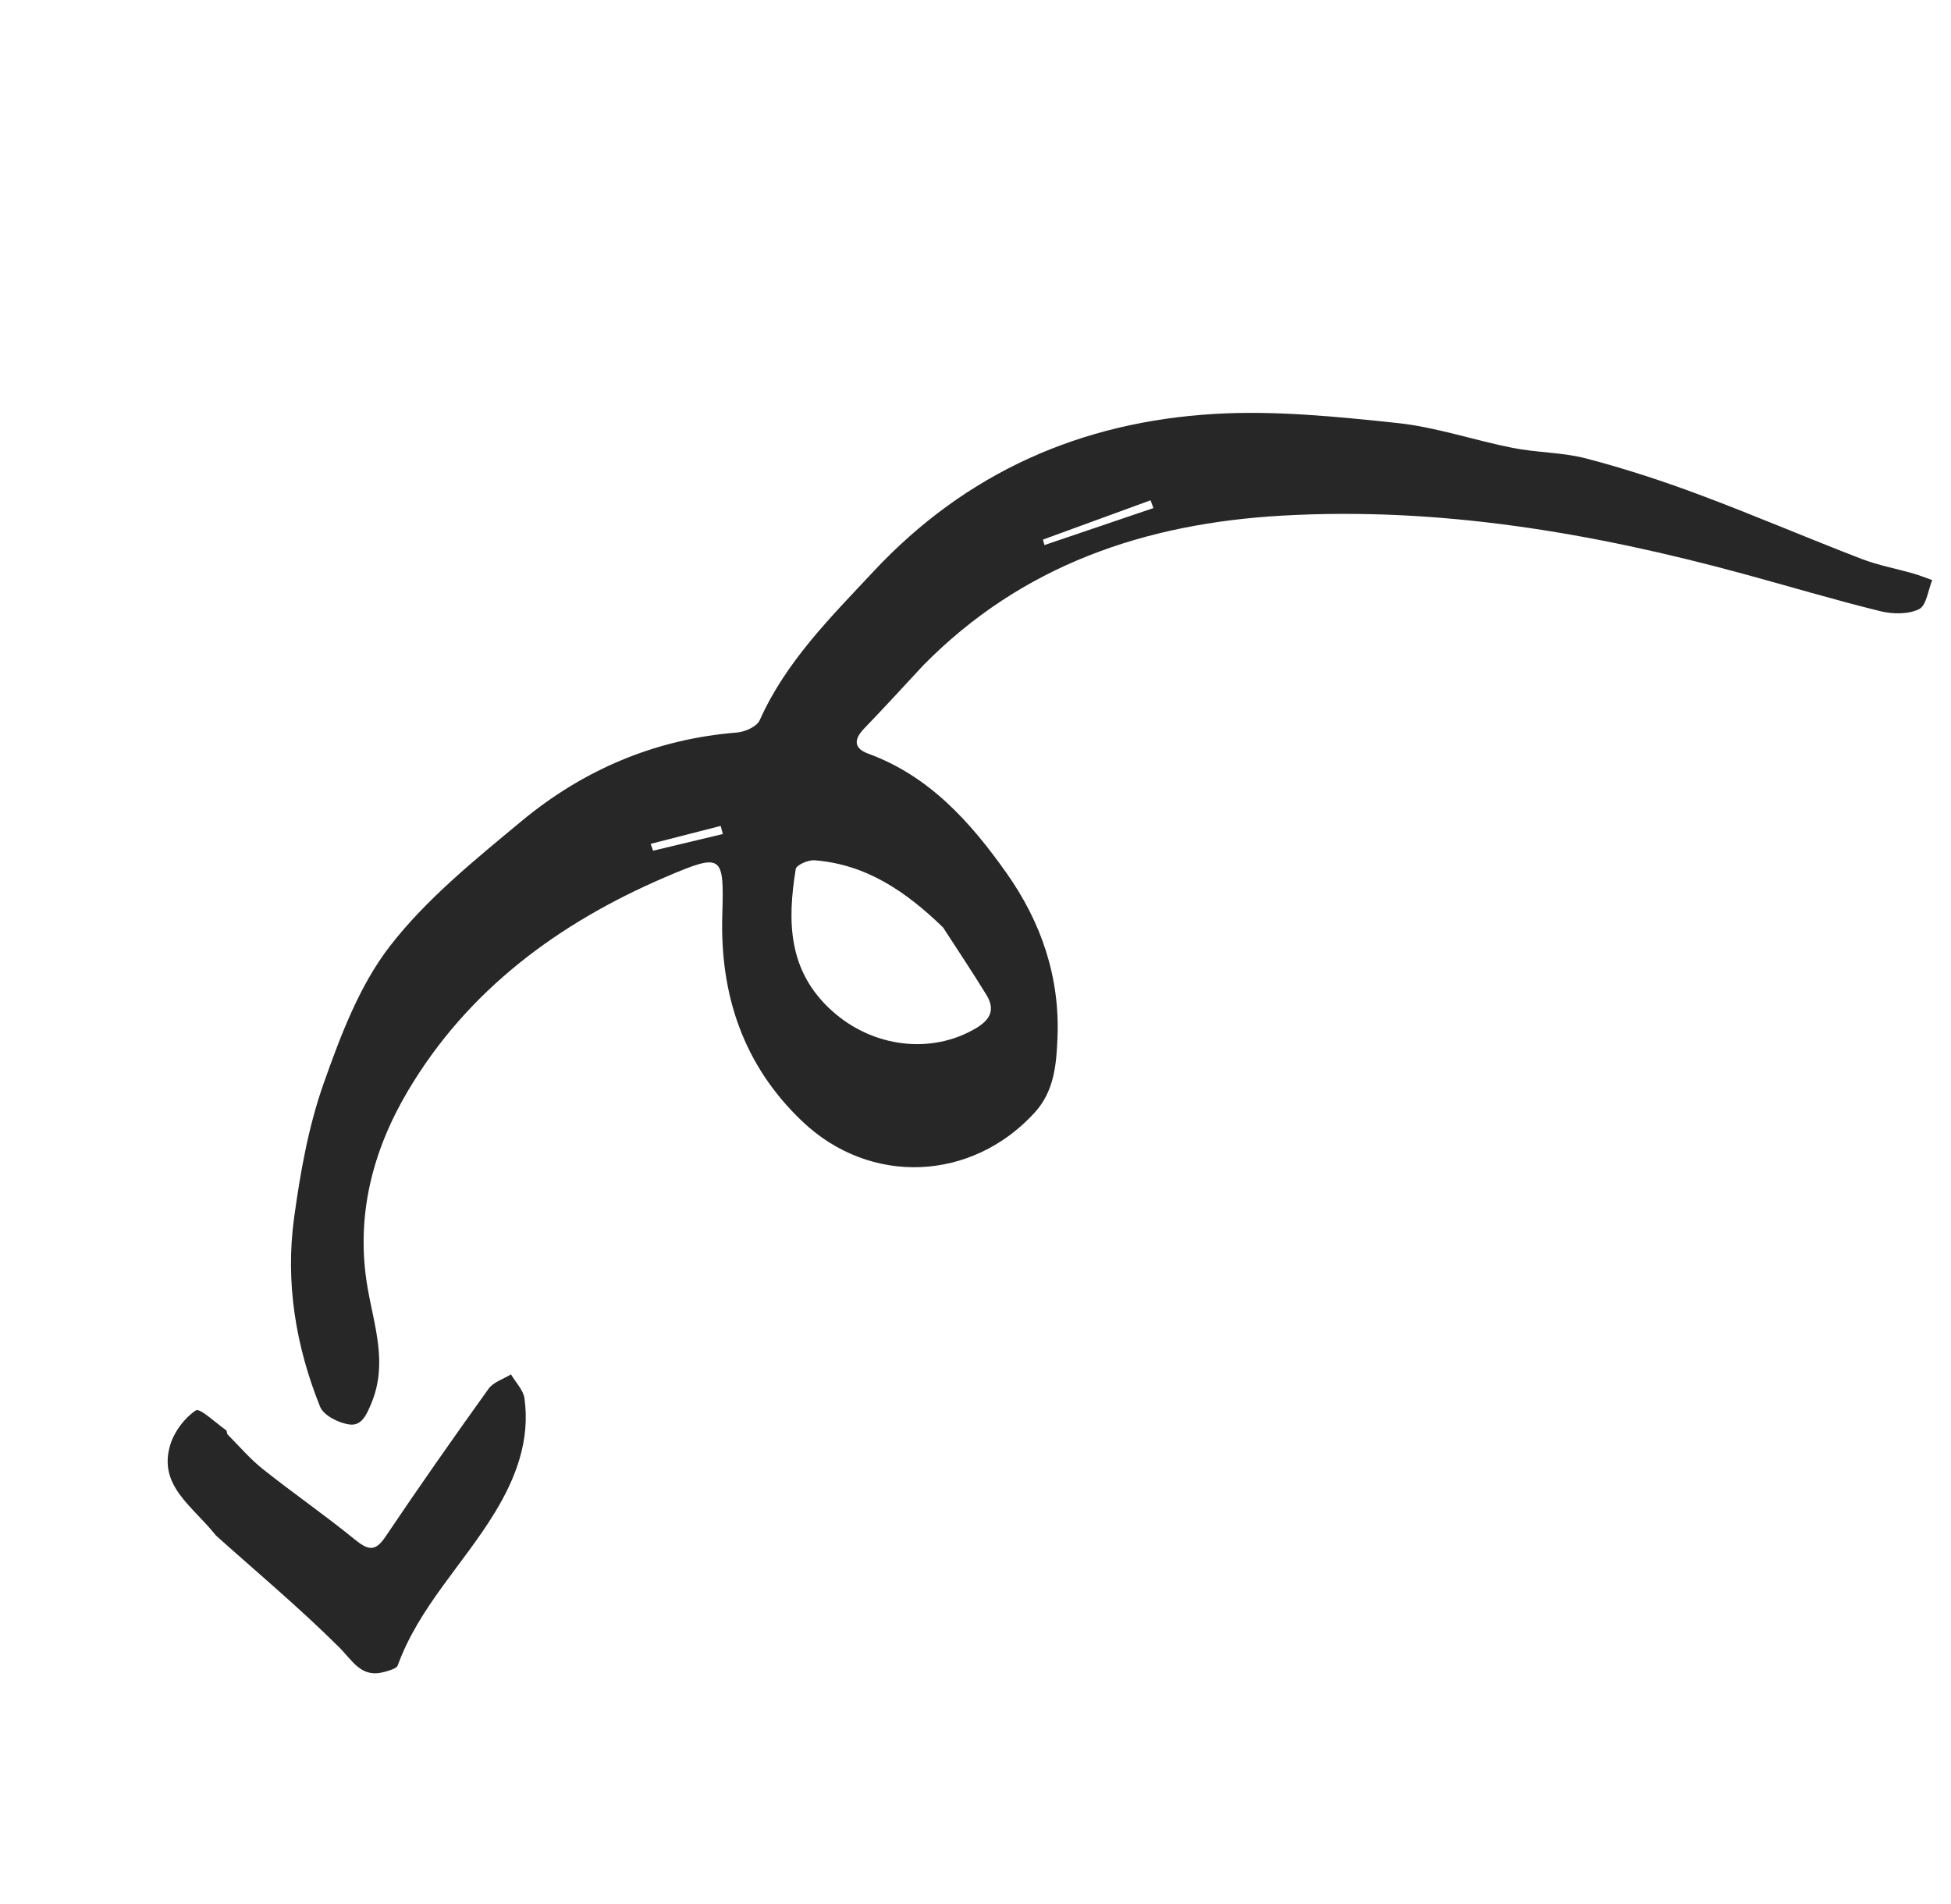 <svg width="84" height="82" viewBox="0 0 84 82" fill="none" xmlns="http://www.w3.org/2000/svg">
<path fill-rule="evenodd" clip-rule="evenodd" d="M9.302 66.122C10.987 67.632 12.859 69.199 14.586 70.913C15.19 71.513 15.552 72.274 16.555 71.989C16.761 71.93 17.072 71.853 17.126 71.706C18.04 69.197 19.957 67.346 21.306 65.127C22.209 63.641 22.832 62.026 22.581 60.213C22.531 59.851 22.201 59.523 22 59.179C21.672 59.382 21.243 59.51 21.035 59.799C19.524 61.905 18.035 64.029 16.589 66.18C16.135 66.855 15.816 66.727 15.26 66.275C13.978 65.232 12.616 64.29 11.322 63.262C10.769 62.823 10.302 62.273 9.802 61.769C9.76 61.727 9.779 61.614 9.736 61.584C9.292 61.271 8.604 60.617 8.435 60.729C7.946 61.052 7.509 61.634 7.333 62.206C6.79 63.974 8.297 64.848 9.302 66.122Z" fill="#272727"/>
<path fill-rule="evenodd" clip-rule="evenodd" d="M28.12 36.63C28.084 36.532 28.048 36.434 28.012 36.336L31.029 35.563C31.061 35.679 31.091 35.796 31.122 35.912C30.122 36.151 29.12 36.391 28.12 36.63ZM44.968 23.47C44.946 23.392 44.925 23.313 44.903 23.235C46.448 22.67 47.992 22.106 49.537 21.542C49.579 21.654 49.62 21.766 49.661 21.877C48.097 22.408 46.532 22.939 44.968 23.47ZM40.604 39.935C41.23 40.905 41.875 41.864 42.476 42.849C42.847 43.458 42.653 43.895 42.037 44.264C40.11 45.419 37.583 45.108 35.828 43.532C33.915 41.815 33.895 39.661 34.261 37.42C34.289 37.245 34.798 37.022 35.069 37.043C37.303 37.216 39.018 38.398 40.604 39.935ZM39.765 28.634C44.002 24.335 49.28 22.538 55.214 22.202C61.969 21.819 68.543 22.936 75.048 24.706C77.018 25.242 78.976 25.829 80.957 26.317C81.489 26.448 82.163 26.457 82.625 26.229C82.944 26.072 83.012 25.413 83.192 24.978C82.92 24.883 82.651 24.774 82.375 24.695C81.631 24.481 80.861 24.34 80.141 24.063C77.8 23.16 75.492 22.17 73.142 21.292C71.558 20.7 69.943 20.174 68.311 19.746C67.28 19.475 66.18 19.493 65.129 19.286C63.462 18.957 61.825 18.389 60.149 18.213C57.54 17.938 54.891 17.669 52.29 17.823C46.539 18.162 41.592 20.344 37.608 24.607C35.754 26.591 33.843 28.48 32.709 31.011C32.585 31.288 32.078 31.513 31.729 31.542C28.206 31.823 25.106 33.151 22.44 35.368C20.444 37.026 18.372 38.697 16.798 40.725C15.477 42.427 14.662 44.593 13.93 46.666C13.28 48.509 12.929 50.488 12.662 52.439C12.281 55.219 12.73 57.96 13.783 60.575C13.934 60.95 14.597 61.282 15.056 61.338C15.565 61.401 15.778 60.939 16.001 60.394C16.699 58.687 16.102 57.063 15.824 55.436C15.296 52.354 16.05 49.528 17.559 46.979C20.133 42.63 24.051 39.739 28.641 37.77C31.121 36.707 31.175 36.801 31.098 39.409C30.996 42.841 32.006 45.87 34.537 48.28C37.474 51.078 41.843 50.87 44.547 47.908C45.396 46.978 45.483 45.826 45.53 44.679C45.636 42.075 44.834 39.707 43.328 37.582C41.772 35.384 40.006 33.412 37.374 32.448C36.739 32.215 36.769 31.823 37.207 31.368C38.073 30.47 38.914 29.547 39.765 28.634Z" fill="#272727"/>
</svg>

